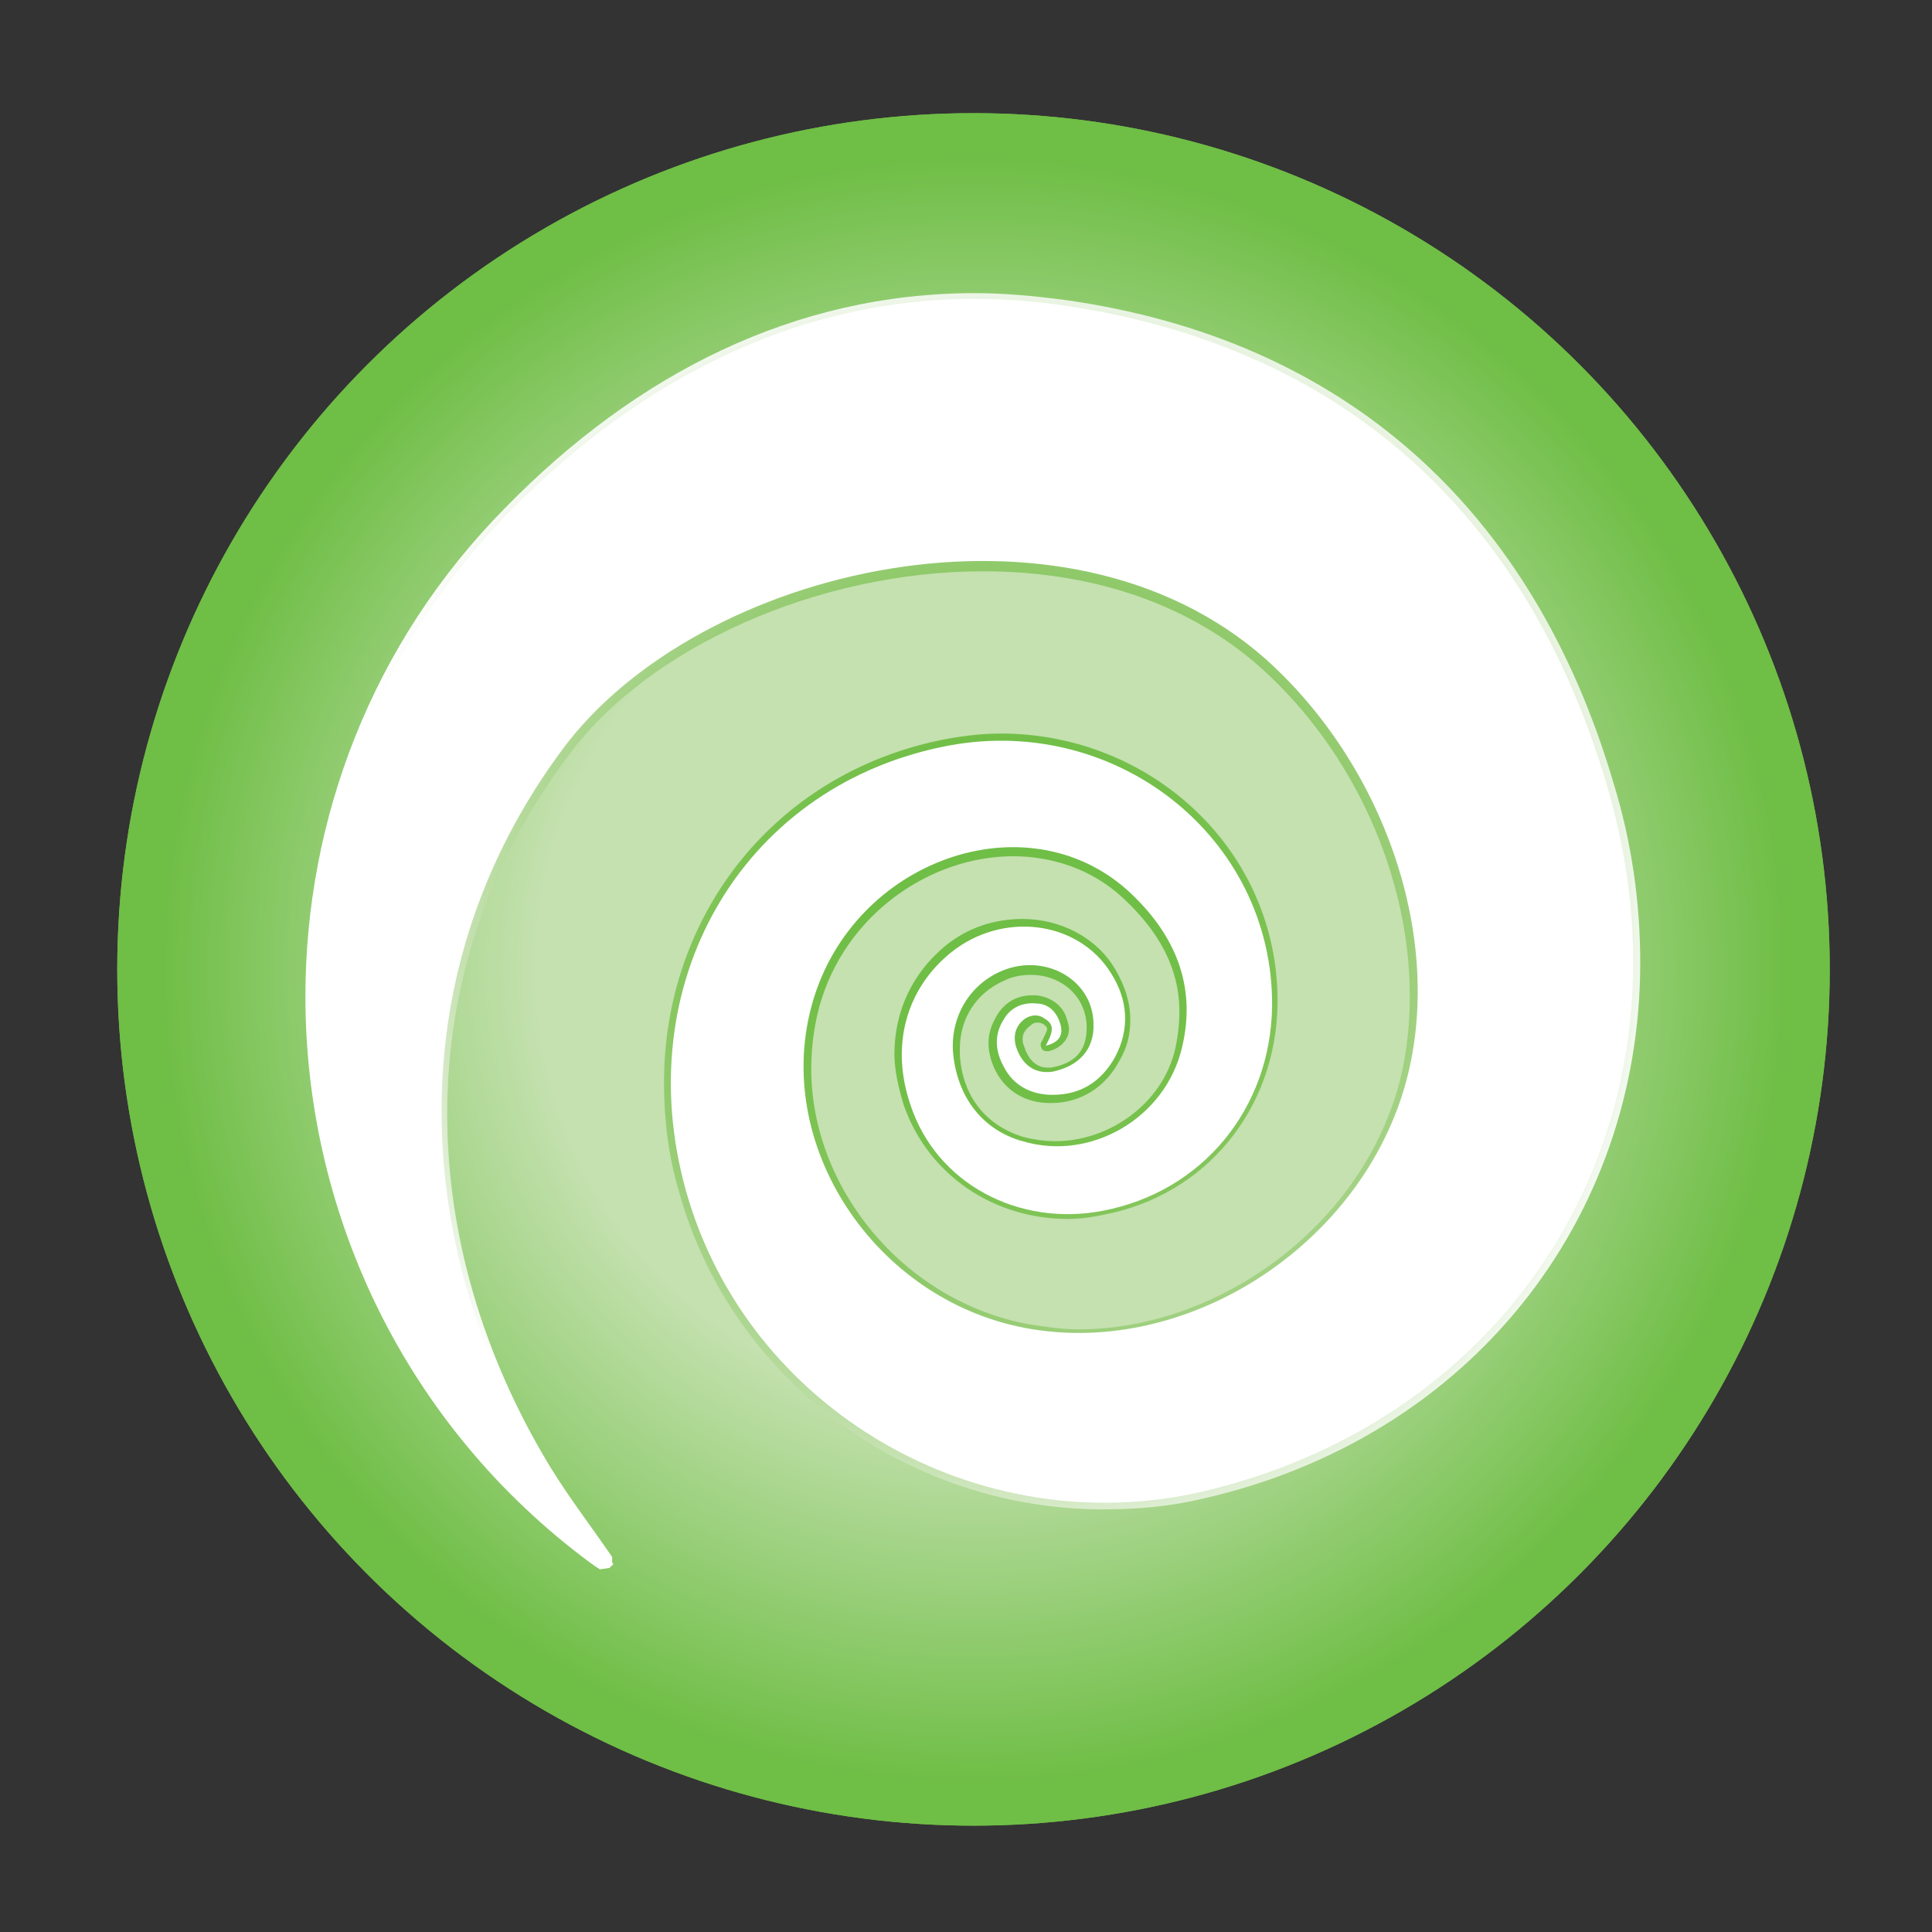 <?xml version="1.0" encoding="utf-8"?>
<!-- Generator: Adobe Illustrator 21.1.0, SVG Export Plug-In . SVG Version: 6.00 Build 0)  -->
<svg version="1.1" id="Layer_1" xmlns="http://www.w3.org/2000/svg" xmlns:xlink="http://www.w3.org/1999/xlink" x="0px" y="0px"
	 viewBox="0 0 141.7 141.7" style="enable-background:new 0 0 141.7 141.7;" xml:space="preserve">
<rect x="0" y="0" width="141.7" height="141.7" fill="#333333" stroke="none"/>
<style type="text/css">
	.st0{fill:#FFFFFF;}
	.st1{fill:#CFCBCB;}
	.st2{fill:url(#SVGID_1_);}
	.st3{fill:url(#SVGID_2_);}
	.st4{fill:url(#SVGID_3_);}
	.st5{fill:url(#SVGID_4_);}
	.st6{opacity:0.43;fill:#575454;}
	.st7{fill:url(#SVGID_5_);}
	.st8{fill:url(#SVGID_6_);}
	.st9{fill:url(#SVGID_7_);stroke:#FFFFFF;stroke-width:2;stroke-linecap:round;stroke-linejoin:round;stroke-miterlimit:10;}
	.st10{fill:url(#SVGID_8_);}
	.st11{fill:url(#SVGID_9_);}
	.st12{fill:url(#SVGID_10_);}
	.st13{fill:url(#SVGID_11_);}
	.st14{fill:url(#SVGID_12_);}
	.st15{fill:url(#SVGID_13_);}
	.st16{fill:url(#SVGID_14_);}
	.st17{fill:url(#SVGID_15_);}
	.st18{fill:url(#SVGID_16_);}
	.st19{fill:url(#SVGID_17_);}
	.st20{fill:url(#SVGID_18_);}
	.st21{fill:url(#SVGID_19_);}
	.st22{fill:url(#SVGID_20_);}
	.st23{fill:url(#SVGID_21_);}
	.st24{fill:url(#SVGID_22_);}
	.st25{fill:url(#SVGID_23_);}
	.st26{fill:url(#SVGID_24_);}
	.st27{fill:url(#SVGID_25_);}
	.st28{fill:#CECFE8;stroke:#FFFFFF;stroke-width:2;stroke-linecap:round;stroke-linejoin:round;stroke-miterlimit:10;}
	.st29{fill:url(#SVGID_26_);}
	.st30{fill:url(#SVGID_27_);}
	.st31{fill:url(#SVGID_28_);}
	.st32{fill:url(#SVGID_29_);}
	.st33{fill:url(#SVGID_30_);}
	.st34{fill:#D6DCF0;}
	.st35{fill:#B3C0E2;}
	.st36{fill:url(#SVGID_31_);stroke:#567EBF;stroke-width:1.868;stroke-linejoin:round;stroke-miterlimit:10;}
	.st37{fill:#FFFFFF;stroke:#567EBF;stroke-width:1.868;stroke-linejoin:round;stroke-miterlimit:10;}
	.st38{fill:url(#SVGID_32_);}
	.st39{fill:#FFFFFF;stroke:#FDDD10;stroke-width:2.802;stroke-linecap:round;stroke-linejoin:round;stroke-miterlimit:10;}
	.st40{fill:url(#SVGID_33_);}
	.st41{fill:url(#SVGID_34_);}
	.st42{fill:#FDDD10;}
	.st43{fill:url(#SVGID_35_);}
	.st44{fill:url(#SVGID_36_);}
	.st45{fill:none;stroke:#FDDD10;stroke-width:3.593;stroke-linecap:round;stroke-linejoin:round;stroke-miterlimit:10;}
	.st46{fill:url(#SVGID_37_);}
	.st47{fill:url(#SVGID_38_);}
	.st48{fill:#FFE885;}
	.st49{fill:#FEE258;}
	.st50{fill:#FFEEAC;}
	.st51{fill:url(#SVGID_39_);}
	.st52{fill:url(#SVGID_40_);}
	.st53{fill:url(#SVGID_41_);}
	.st54{fill:url(#SVGID_42_);}
	.st55{fill:url(#SVGID_43_);}
	.st56{fill:url(#SVGID_44_);}
	.st57{fill:url(#SVGID_45_);}
	.st58{fill:url(#SVGID_46_);}
	.st59{fill:url(#SVGID_47_);}
	.st60{fill:url(#SVGID_48_);}
	.st61{fill:url(#SVGID_49_);}
	.st62{fill:url(#SVGID_50_);}
	.st63{fill:url(#SVGID_51_);}
	.st64{fill:url(#SVGID_52_);}
	.st65{fill:url(#SVGID_53_);}
	.st66{fill:url(#SVGID_54_);}
	.st67{fill:url(#SVGID_55_);}
	.st68{fill:url(#SVGID_56_);}
	.st69{fill:url(#SVGID_57_);}
	.st70{fill:url(#SVGID_58_);}
	.st71{fill:url(#SVGID_59_);}
	.st72{fill:url(#SVGID_60_);}
	.st73{fill:url(#SVGID_61_);}
	.st74{fill:url(#SVGID_62_);}
	.st75{fill:url(#SVGID_63_);}
	.st76{fill:url(#SVGID_64_);}
	.st77{fill:url(#SVGID_65_);}
	.st78{fill:url(#SVGID_66_);}
	.st79{fill:url(#SVGID_67_);}
	.st80{fill:url(#SVGID_68_);}
	.st81{fill:url(#SVGID_69_);}
	.st82{fill:#CECFE8;}
	.st83{fill:url(#SVGID_70_);}
	.st84{fill:url(#SVGID_71_);}
	.st85{fill:url(#SVGID_72_);}
	.st86{fill:url(#SVGID_73_);}
	.st87{fill:url(#SVGID_74_);}
	.st88{fill:url(#SVGID_75_);}
	.st89{fill:url(#SVGID_76_);}
	.st90{fill:url(#SVGID_77_);}
	.st91{fill:url(#SVGID_78_);}
	.st92{fill:url(#SVGID_79_);}
	.st93{fill:url(#SVGID_80_);}
	.st94{fill:url(#SVGID_81_);}
	.st95{fill:url(#SVGID_82_);}
	.st96{fill:url(#SVGID_83_);}
	.st97{fill:url(#SVGID_84_);}
	.st98{fill:url(#SVGID_85_);}
	.st99{fill:url(#SVGID_86_);}
	.st100{fill:url(#SVGID_87_);}
	.st101{fill:url(#SVGID_88_);}
	.st102{fill:url(#SVGID_89_);}
	.st103{opacity:0.83;fill:#575454;}
</style>
<g>
	<radialGradient id="SVGID_1_" cx="71.408" cy="71.112" r="62.77" gradientUnits="userSpaceOnUse">
		<stop  offset="0.51" style="stop-color:#C4E1AF"/>
		<stop  offset="0.95" style="stop-color:#6FBE46"/>
	</radialGradient>
	<circle class="st2" cx="71.4" cy="71.1" r="62.8"/>
	<path class="st0" d="M44.6,114.4c-1.6-2.2-3.2-4.4-4.7-6.8C30,91,29.3,71,41.3,54.9c9.9-13.3,36.8-19.7,51.6-6.5
		c9.2,8.3,13.6,22.1,9.6,32.9c-4.1,11-16.2,18.2-27.3,16.1c-11.1-2.1-18.6-13.5-15.6-23.9c3-10.4,15.6-14.9,23.1-8.2
		c3.4,3.1,5.1,6.9,4,11.5C85.5,82,80,85.2,75,83.7c-2.9-0.8-4.8-3.2-5.1-6.5c-0.2-2.6,1.2-5,3.6-6c3.1-1.3,6.6,0.6,6.7,3.8
		c0.1,2-1.1,3.2-3,3.6c-1.4,0.2-2.3-0.6-2.7-1.9c-0.2-0.8,0-1.5,0.7-2c0.5-0.3,1-0.3,1.4,0c0.9,0.5,0.5,1.2,0.1,2
		c1.2-0.3,1.3-1,1-1.8c-0.3-0.8-0.9-1.3-1.7-1.3c-1-0.1-1.9,0.3-2.4,1.2c-0.7,1.1-0.6,2.3,0,3.4c0.7,1.4,2,2.1,3.6,2.1
		c2.1,0,3.6-1,4.6-2.8c1.1-2.1,0.9-4.2-0.3-6.1c-2.4-3.9-8-4.6-11.8-1.5c-3.3,2.7-4.4,6.9-2.9,11.2c1.9,5.7,7.9,8.9,14.1,7.7
		c7.3-1.4,12.3-7.5,12.4-15C93.4,61.3,81.6,52.1,69,54.8c-14.7,3.1-22.9,17.4-18.7,32.5c4.5,16.1,21.4,25.9,37.9,22.1
		c23.8-5.6,36.8-28,29.6-52c-5.9-19.8-19.4-32-39.8-35c-15.7-2.3-29.4,3.8-40.5,15C16,59.2,18.7,95.1,42.9,113.7
		c0.5,0.4,0.9,0.7,1.4,1C44.4,114.6,44.5,114.5,44.6,114.4"/>
	
		<radialGradient id="SVGID_2_" cx="-3044.271" cy="473.748" r="1" gradientTransform="matrix(-48.626 0 0 -48.626 -147958.188 23104.688)" gradientUnits="userSpaceOnUse">
		<stop  offset="0" style="stop-color:#6FBE46"/>
		<stop  offset="0.2" style="stop-color:#6FBE46"/>
		<stop  offset="0.288" style="stop-color:#72BF48"/>
		<stop  offset="0.388" style="stop-color:#7AC250"/>
		<stop  offset="0.493" style="stop-color:#87C65F"/>
		<stop  offset="0.602" style="stop-color:#99CD77"/>
		<stop  offset="0.715" style="stop-color:#AFD794"/>
		<stop  offset="0.829" style="stop-color:#CBE4B8"/>
		<stop  offset="0.944" style="stop-color:#EAF4E3"/>
		<stop  offset="1" style="stop-color:#FFFFFF"/>
	</radialGradient>
	<path class="st3" d="M44.6,114.4l-0.4,0.3c-1.5-2.2-3.2-4.4-4.7-6.8c-4.9-8.2-7.6-17.3-7.6-26.3c0-9.3,2.9-18.7,9.1-26.9
		c6.3-8.3,18.9-13.9,31.2-13.9c7.7,0,15.3,2.2,21.1,7.4c7,6.3,11.3,15.7,11.3,24.7c0,3-0.5,6-1.5,8.7c-3.7,9.9-13.7,16.8-23.8,16.8
		c-1.3,0-2.7-0.1-4-0.4C65.5,96,58.6,87.4,58.5,78.2c0-1.6,0.2-3.2,0.7-4.8c2.1-7.2,8.7-11.7,15.2-11.7c3.1,0,6.2,1,8.7,3.3
		c2.8,2.5,4.5,5.5,4.5,9.1c0,0.9-0.1,1.9-0.4,2.9c-1.1,4.5-5.3,7.6-9.8,7.6c-0.9,0-1.8-0.1-2.6-0.4l0,0c-3.1-0.9-5.2-3.5-5.4-6.9
		c0-0.2,0-0.4,0-0.5c0-2.6,1.5-4.9,3.9-5.9c0.8-0.3,1.5-0.5,2.3-0.5c2.6,0,5,1.9,5.1,4.7l0,0.2c0,2.2-1.5,3.6-3.5,3.9
		c-0.2,0-0.3,0-0.5,0c-1.4,0-2.3-1-2.7-2.3l0,0c-0.1-0.2-0.1-0.5-0.1-0.7c0-0.7,0.4-1.4,1.1-1.8l0,0c0.3-0.2,0.7-0.3,1-0.3
		c0.3,0,0.7,0.1,1,0.3l0,0c0.5,0.3,0.8,0.8,0.8,1.2c0,0.6-0.3,1-0.5,1.4l-0.4-0.2l-0.1-0.5c0.7-0.2,0.7-0.3,0.7-0.6
		c0-0.1,0-0.3-0.1-0.5c-0.2-0.6-0.6-0.9-1.3-1l-0.2,0c-0.8,0-1.3,0.3-1.7,1l0,0c-0.3,0.5-0.4,1-0.4,1.4c0,0.5,0.1,1,0.4,1.5
		c0.7,1.3,1.7,1.8,3.1,1.8l0,0l0,0c1.9,0,3.3-0.9,4.2-2.5l0,0c0.4-0.8,0.6-1.7,0.6-2.5c0-1.1-0.3-2.1-1-3.2c-1.3-2.1-3.6-3.2-6-3.2
		c-1.8,0-3.6,0.6-5,1.8c-2.2,1.8-3.3,4.3-3.4,7.1c0,1.1,0.2,2.3,0.6,3.5c1.6,4.7,6,7.6,11,7.6c0.8,0,1.6-0.1,2.5-0.2
		c7.1-1.4,11.9-7.2,12-14.5l0-0.2c0-10.5-8.8-18.6-19.3-18.6c-1.4,0-2.9,0.1-4.3,0.5c-11.9,2.5-19.4,12.4-19.4,24.1
		c0,2.5,0.4,5.1,1.1,7.7c3.8,13.5,16.4,22.5,30.2,22.5c2.4,0,4.7-0.3,7.1-0.8c19.2-4.5,31.2-19.9,31.2-38.3c0-4.2-0.6-8.6-2-13
		c-5.9-19.6-19.2-31.7-39.4-34.6c-2.2-0.3-4.3-0.5-6.4-0.5c-12.9,0-24.2,5.8-33.7,15.4C28.1,47.6,23.4,60.4,23.4,73
		c0,15.2,6.7,30.2,19.8,40.2l0,0C43.7,113.6,44.1,113.9,44.6,114.4l-0.3,0.3l-0.4-0.3c0.1-0.1,0.2-0.2,0.3-0.3L44.6,114.4l-0.4,0.3
		L44.6,114.4l0.4,0.3c-0.1,0.1-0.2,0.2-0.3,0.3l-0.7,0.1c-0.5-0.3-1-0.7-1.4-1l0,0c-13.3-10.2-20.2-25.6-20.2-41
		c0-12.9,4.8-25.9,14.7-35.9c9.6-9.8,21.2-15.7,34.4-15.7c2.1,0,4.3,0.2,6.6,0.5c20.6,2.9,34.3,15.4,40.2,35.3c1.4,4.5,2,9,2,13.3
		c0,18.8-12.4,34.8-32,39.3c-2.5,0.6-4.9,0.8-7.4,0.8c-14.2,0-27.2-9.3-31.1-23.3c-0.8-2.7-1.1-5.4-1.1-8c0-12.1,7.9-22.5,20.2-25.1
		c1.5-0.3,3-0.5,4.5-0.5c11,0,20.3,8.5,20.3,19.6l0,0.2c-0.1,7.8-5.3,14.1-12.8,15.5c-0.9,0.2-1.8,0.3-2.6,0.3
		c-5.4,0-10.2-3.2-12-8.3c-0.4-1.3-0.7-2.6-0.7-3.8c0-3.1,1.3-5.9,3.7-7.9c1.7-1.4,3.7-2,5.7-2c2.7,0,5.4,1.3,6.8,3.7
		c0.7,1.2,1.1,2.4,1.1,3.7c0,1-0.2,2-0.8,3l0,0c-1,1.9-2.8,3.1-5,3.1l0,0l-0.1,0c-1.7,0-3.2-0.8-4-2.4c-0.3-0.6-0.5-1.3-0.5-2
		c0-0.7,0.2-1.3,0.6-2l0,0c0.6-1,1.5-1.5,2.6-1.5c0.1,0,0.2,0,0.3,0c1,0.1,1.9,0.7,2.2,1.6c0.1,0.3,0.2,0.6,0.2,0.9
		c0,0.7-0.6,1.4-1.5,1.6c-0.2,0-0.4,0-0.5-0.2c-0.1-0.2-0.1-0.4,0-0.5c0.2-0.4,0.4-0.8,0.4-0.9c0-0.1,0-0.2-0.3-0.4l0,0
		c-0.2-0.1-0.3-0.1-0.4-0.1c-0.1,0-0.3,0-0.5,0.2l0,0c-0.4,0.3-0.6,0.6-0.6,1c0,0.1,0,0.3,0.1,0.5l0,0c0.3,1,0.9,1.6,1.7,1.6
		c0.1,0,0.2,0,0.3,0c1.7-0.3,2.6-1.2,2.6-2.9l0-0.2c-0.1-2.2-1.9-3.7-4.1-3.7c-0.6,0-1.3,0.1-1.9,0.4c-2.1,0.9-3.3,2.8-3.3,5
		c0,0.2,0,0.3,0,0.5c0.2,3.1,2,5.2,4.7,6l0,0c0.8,0.2,1.6,0.3,2.3,0.3c4,0,7.9-2.8,8.8-6.8c0.2-0.9,0.3-1.8,0.3-2.7
		c0-3.3-1.6-6-4.2-8.4c-2.3-2.1-5.2-3-8-3c-6,0-12.3,4.2-14.2,11c-0.4,1.5-0.6,3-0.6,4.6c0,8.6,6.6,16.9,15.8,18.7
		c1.3,0.2,2.5,0.4,3.8,0.4c9.6,0,19.4-6.6,22.9-16.1c1-2.6,1.4-5.5,1.4-8.4c0-8.7-4.1-17.9-10.9-24c-5.6-5-12.9-7.1-20.4-7.1
		c-12,0-24.5,5.5-30.4,13.5c-6.1,8.1-8.9,17.2-8.9,26.3c0,8.8,2.6,17.7,7.5,25.8c1.4,2.3,3.1,4.5,4.6,6.7l0,0.6L44.6,114.4z"/>
	<path class="st0" d="M44.6,114.4c-1.6-2.2-3.2-4.4-4.7-6.8C30,91,29.3,71,41.3,54.9c9.9-13.3,36.8-19.7,51.6-6.5
		c9.2,8.3,13.6,22.1,9.6,32.9c-4.1,11-16.2,18.2-27.3,16.1c-11.1-2.1-18.6-13.5-15.6-23.9c3-10.4,15.6-14.9,23.1-8.2
		c3.4,3.1,5.1,6.9,4,11.5C85.5,82,80,85.2,75,83.7c-2.9-0.8-4.8-3.2-5.1-6.5c-0.2-2.6,1.2-5,3.6-6c3.1-1.3,6.6,0.6,6.7,3.8
		c0.1,2-1.1,3.2-3,3.6c-1.4,0.2-2.3-0.6-2.7-1.9c-0.2-0.8,0-1.5,0.7-2c0.5-0.3,1-0.3,1.4,0c0.9,0.5,0.5,1.2,0.1,2
		c1.2-0.3,1.3-1,1-1.8c-0.3-0.8-0.9-1.3-1.7-1.3c-1-0.1-1.9,0.3-2.4,1.2c-0.7,1.1-0.6,2.3,0,3.4c0.7,1.4,2,2.1,3.6,2.1
		c2.1,0,3.6-1,4.6-2.8c1.1-2.1,0.9-4.2-0.3-6.1c-2.4-3.9-8-4.6-11.8-1.5c-3.3,2.7-4.4,6.9-2.9,11.2c1.9,5.7,7.9,8.9,14.1,7.7
		c7.3-1.4,12.3-7.5,12.4-15C93.4,61.3,81.6,52.1,69,54.8c-14.7,3.1-22.9,17.4-18.7,32.5c4.5,16.1,21.4,25.9,37.9,22.1
		c23.8-5.6,36.8-28,29.6-52c-5.9-19.8-19.4-32-39.8-35c-15.7-2.3-29.4,3.8-40.5,15C16,59.2,18.7,95.1,42.9,113.7
		c0.5,0.4,0.9,0.7,1.4,1C44.4,114.6,44.5,114.5,44.6,114.4"/>
</g>
<g>
	<radialGradient id="SVGID_3_" cx="71.408" cy="71.112" r="62.77" gradientUnits="userSpaceOnUse">
		<stop  offset="0.51" style="stop-color:#C4E1AF"/>
		<stop  offset="0.95" style="stop-color:#6FBE46"/>
	</radialGradient>
	<circle class="st4" cx="71.4" cy="71.1" r="62.8"/>
	<path class="st0" d="M44.6,114.4c-1.6-2.2-3.2-4.4-4.7-6.8C30,91,29.3,71,41.3,54.9c9.9-13.3,36.8-19.7,51.6-6.5
		c9.2,8.3,13.6,22.1,9.6,32.9c-4.1,11-16.2,18.2-27.3,16.1c-11.1-2.1-18.6-13.5-15.6-23.9c3-10.4,15.6-14.9,23.1-8.2
		c3.4,3.1,5.1,6.9,4,11.5C85.5,82,80,85.2,75,83.7c-2.9-0.8-4.8-3.2-5.1-6.5c-0.2-2.6,1.2-5,3.6-6c3.1-1.3,6.6,0.6,6.7,3.8
		c0.1,2-1.1,3.2-3,3.6c-1.4,0.2-2.3-0.6-2.7-1.9c-0.2-0.8,0-1.5,0.7-2c0.5-0.3,1-0.3,1.4,0c0.9,0.5,0.5,1.2,0.1,2
		c1.2-0.3,1.3-1,1-1.8c-0.3-0.8-0.9-1.3-1.7-1.3c-1-0.1-1.9,0.3-2.4,1.2c-0.7,1.1-0.6,2.3,0,3.4c0.7,1.4,2,2.1,3.6,2.1
		c2.1,0,3.6-1,4.6-2.8c1.1-2.1,0.9-4.2-0.3-6.1c-2.4-3.9-8-4.6-11.8-1.5c-3.3,2.7-4.4,6.9-2.9,11.2c1.9,5.7,7.9,8.9,14.1,7.7
		c7.3-1.4,12.3-7.5,12.4-15C93.4,61.3,81.6,52.1,69,54.8c-14.7,3.1-22.9,17.4-18.7,32.5c4.5,16.1,21.4,25.9,37.9,22.1
		c23.8-5.6,36.8-28,29.6-52c-5.9-19.8-19.4-32-39.8-35c-15.7-2.3-29.4,3.8-40.5,15C16,59.2,18.7,95.1,42.9,113.7
		c0.5,0.4,0.9,0.7,1.4,1C44.4,114.6,44.5,114.5,44.6,114.4"/>
	
		<radialGradient id="SVGID_4_" cx="-3044.271" cy="473.748" r="1" gradientTransform="matrix(-48.626 0 0 -48.626 -147958.188 23104.688)" gradientUnits="userSpaceOnUse">
		<stop  offset="0" style="stop-color:#6FBE46"/>
		<stop  offset="0.2" style="stop-color:#6FBE46"/>
		<stop  offset="0.288" style="stop-color:#72BF48"/>
		<stop  offset="0.388" style="stop-color:#7AC250"/>
		<stop  offset="0.493" style="stop-color:#87C65F"/>
		<stop  offset="0.602" style="stop-color:#99CD77"/>
		<stop  offset="0.715" style="stop-color:#AFD794"/>
		<stop  offset="0.829" style="stop-color:#CBE4B8"/>
		<stop  offset="0.944" style="stop-color:#EAF4E3"/>
		<stop  offset="1" style="stop-color:#FFFFFF"/>
	</radialGradient>
	<path class="st5" d="M44.6,114.4l-0.4,0.3c-1.5-2.2-3.2-4.4-4.7-6.8c-4.9-8.2-7.6-17.3-7.6-26.3c0-9.3,2.9-18.7,9.1-26.9
		c6.3-8.3,18.9-13.9,31.2-13.9c7.7,0,15.3,2.2,21.1,7.4c7,6.3,11.3,15.7,11.3,24.7c0,3-0.5,6-1.5,8.7c-3.7,9.9-13.7,16.8-23.8,16.8
		c-1.3,0-2.7-0.1-4-0.4C65.5,96,58.6,87.4,58.5,78.2c0-1.6,0.2-3.2,0.7-4.8c2.1-7.2,8.7-11.7,15.2-11.7c3.1,0,6.2,1,8.7,3.3
		c2.8,2.5,4.5,5.5,4.5,9.1c0,0.9-0.1,1.9-0.4,2.9c-1.1,4.5-5.3,7.6-9.8,7.6c-0.9,0-1.8-0.1-2.6-0.4l0,0c-3.1-0.9-5.2-3.5-5.4-6.9
		c0-0.2,0-0.4,0-0.5c0-2.6,1.5-4.9,3.9-5.9c0.8-0.3,1.5-0.5,2.3-0.5c2.6,0,5,1.9,5.1,4.7l0,0.2c0,2.2-1.5,3.6-3.5,3.9
		c-0.2,0-0.3,0-0.5,0c-1.4,0-2.3-1-2.7-2.3l0,0c-0.1-0.2-0.1-0.5-0.1-0.7c0-0.7,0.4-1.4,1.1-1.8l0,0c0.3-0.2,0.7-0.3,1-0.3
		c0.3,0,0.7,0.1,1,0.3l0,0c0.5,0.3,0.8,0.8,0.8,1.2c0,0.6-0.3,1-0.5,1.4l-0.4-0.2l-0.1-0.5c0.7-0.2,0.7-0.3,0.7-0.6
		c0-0.1,0-0.3-0.1-0.5c-0.2-0.6-0.6-0.9-1.3-1l-0.2,0c-0.8,0-1.3,0.3-1.7,1l0,0c-0.3,0.5-0.4,1-0.4,1.4c0,0.5,0.1,1,0.4,1.5
		c0.7,1.3,1.7,1.8,3.1,1.8l0,0l0,0c1.9,0,3.3-0.9,4.2-2.5l0,0c0.4-0.8,0.6-1.7,0.6-2.5c0-1.1-0.3-2.1-1-3.2c-1.3-2.1-3.6-3.2-6-3.2
		c-1.8,0-3.6,0.6-5,1.8c-2.2,1.8-3.3,4.3-3.4,7.1c0,1.1,0.2,2.3,0.6,3.5c1.6,4.7,6,7.6,11,7.6c0.8,0,1.6-0.1,2.5-0.2
		c7.1-1.4,11.9-7.2,12-14.5l0-0.2c0-10.5-8.8-18.6-19.3-18.6c-1.4,0-2.9,0.1-4.3,0.5c-11.9,2.5-19.4,12.4-19.4,24.1
		c0,2.5,0.4,5.1,1.1,7.7c3.8,13.5,16.4,22.5,30.2,22.5c2.4,0,4.7-0.3,7.1-0.8c19.2-4.5,31.2-19.9,31.2-38.3c0-4.2-0.6-8.6-2-13
		c-5.9-19.6-19.2-31.7-39.4-34.6c-2.2-0.3-4.3-0.5-6.4-0.5c-12.9,0-24.2,5.8-33.7,15.4C28.1,47.6,23.4,60.4,23.4,73
		c0,15.2,6.7,30.2,19.8,40.2l0,0C43.7,113.6,44.1,113.9,44.6,114.4l-0.3,0.3l-0.4-0.3c0.1-0.1,0.2-0.2,0.3-0.3L44.6,114.4l-0.4,0.3
		L44.6,114.4l0.4,0.3c-0.1,0.1-0.2,0.2-0.3,0.3l-0.7,0.1c-0.5-0.3-1-0.7-1.4-1l0,0c-13.3-10.2-20.2-25.6-20.2-41
		c0-12.9,4.8-25.9,14.7-35.9c9.6-9.8,21.2-15.7,34.4-15.7c2.1,0,4.3,0.2,6.6,0.5c20.6,2.9,34.3,15.4,40.2,35.3c1.4,4.5,2,9,2,13.3
		c0,18.8-12.4,34.8-32,39.3c-2.5,0.6-4.9,0.8-7.4,0.8c-14.2,0-27.2-9.3-31.1-23.3c-0.8-2.7-1.1-5.4-1.1-8c0-12.1,7.9-22.5,20.2-25.1
		c1.5-0.3,3-0.5,4.5-0.5c11,0,20.3,8.5,20.3,19.6l0,0.2c-0.1,7.8-5.3,14.1-12.8,15.5c-0.9,0.2-1.8,0.3-2.6,0.3
		c-5.4,0-10.2-3.2-12-8.3c-0.4-1.3-0.7-2.6-0.7-3.8c0-3.1,1.3-5.9,3.7-7.9c1.7-1.4,3.7-2,5.7-2c2.7,0,5.4,1.3,6.8,3.7
		c0.7,1.2,1.1,2.4,1.1,3.7c0,1-0.2,2-0.8,3l0,0c-1,1.9-2.8,3.1-5,3.1l0,0l-0.1,0c-1.7,0-3.2-0.8-4-2.4c-0.3-0.6-0.5-1.3-0.5-2
		c0-0.7,0.2-1.3,0.6-2l0,0c0.6-1,1.5-1.5,2.6-1.5c0.1,0,0.2,0,0.3,0c1,0.1,1.9,0.7,2.2,1.6c0.1,0.3,0.2,0.6,0.2,0.9
		c0,0.7-0.6,1.4-1.5,1.6c-0.2,0-0.4,0-0.5-0.2c-0.1-0.2-0.1-0.4,0-0.5c0.2-0.4,0.4-0.8,0.4-0.9c0-0.1,0-0.2-0.3-0.4l0,0
		c-0.2-0.1-0.3-0.1-0.4-0.1c-0.1,0-0.3,0-0.5,0.2l0,0c-0.4,0.3-0.6,0.6-0.6,1c0,0.1,0,0.3,0.1,0.5l0,0c0.3,1,0.9,1.6,1.7,1.6
		c0.1,0,0.2,0,0.3,0c1.7-0.3,2.6-1.2,2.6-2.9l0-0.2c-0.1-2.2-1.9-3.7-4.1-3.7c-0.6,0-1.3,0.1-1.9,0.4c-2.1,0.9-3.3,2.8-3.3,5
		c0,0.2,0,0.3,0,0.5c0.2,3.1,2,5.2,4.7,6l0,0c0.8,0.2,1.6,0.3,2.3,0.3c4,0,7.9-2.8,8.8-6.8c0.2-0.9,0.3-1.8,0.3-2.7
		c0-3.3-1.6-6-4.2-8.4c-2.3-2.1-5.2-3-8-3c-6,0-12.3,4.2-14.2,11c-0.4,1.5-0.6,3-0.6,4.6c0,8.6,6.6,16.9,15.8,18.7
		c1.3,0.2,2.5,0.4,3.8,0.4c9.6,0,19.4-6.6,22.9-16.1c1-2.6,1.4-5.5,1.4-8.4c0-8.7-4.1-17.9-10.9-24c-5.6-5-12.9-7.1-20.4-7.1
		c-12,0-24.5,5.5-30.4,13.5c-6.1,8.1-8.9,17.2-8.9,26.3c0,8.8,2.6,17.7,7.5,25.8c1.4,2.3,3.1,4.5,4.6,6.7l0,0.6L44.6,114.4z"/>
	<path class="st0" d="M44.6,114.4c-1.6-2.2-3.2-4.4-4.7-6.8C30,91,29.3,71,41.3,54.9c9.9-13.3,36.8-19.7,51.6-6.5
		c9.2,8.3,13.6,22.1,9.6,32.9c-4.1,11-16.2,18.2-27.3,16.1c-11.1-2.1-18.6-13.5-15.6-23.9c3-10.4,15.6-14.9,23.1-8.2
		c3.4,3.1,5.1,6.9,4,11.5C85.5,82,80,85.2,75,83.7c-2.9-0.8-4.8-3.2-5.1-6.5c-0.2-2.6,1.2-5,3.6-6c3.1-1.3,6.6,0.6,6.7,3.8
		c0.1,2-1.1,3.2-3,3.6c-1.4,0.2-2.3-0.6-2.7-1.9c-0.2-0.8,0-1.5,0.7-2c0.5-0.3,1-0.3,1.4,0c0.9,0.5,0.5,1.2,0.1,2
		c1.2-0.3,1.3-1,1-1.8c-0.3-0.8-0.9-1.3-1.7-1.3c-1-0.1-1.9,0.3-2.4,1.2c-0.7,1.1-0.6,2.3,0,3.4c0.7,1.4,2,2.1,3.6,2.1
		c2.1,0,3.6-1,4.6-2.8c1.1-2.1,0.9-4.2-0.3-6.1c-2.4-3.9-8-4.6-11.8-1.5c-3.3,2.7-4.4,6.9-2.9,11.2c1.9,5.7,7.9,8.9,14.1,7.7
		c7.3-1.4,12.3-7.5,12.4-15C93.4,61.3,81.6,52.1,69,54.8c-14.7,3.1-22.9,17.4-18.7,32.5c4.5,16.1,21.4,25.9,37.9,22.1
		c23.8-5.6,36.8-28,29.6-52c-5.9-19.8-19.4-32-39.8-35c-15.7-2.3-29.4,3.8-40.5,15C16,59.2,18.7,95.1,42.9,113.7
		c0.5,0.4,0.9,0.7,1.4,1C44.4,114.6,44.5,114.5,44.6,114.4"/>
</g>
</svg>
